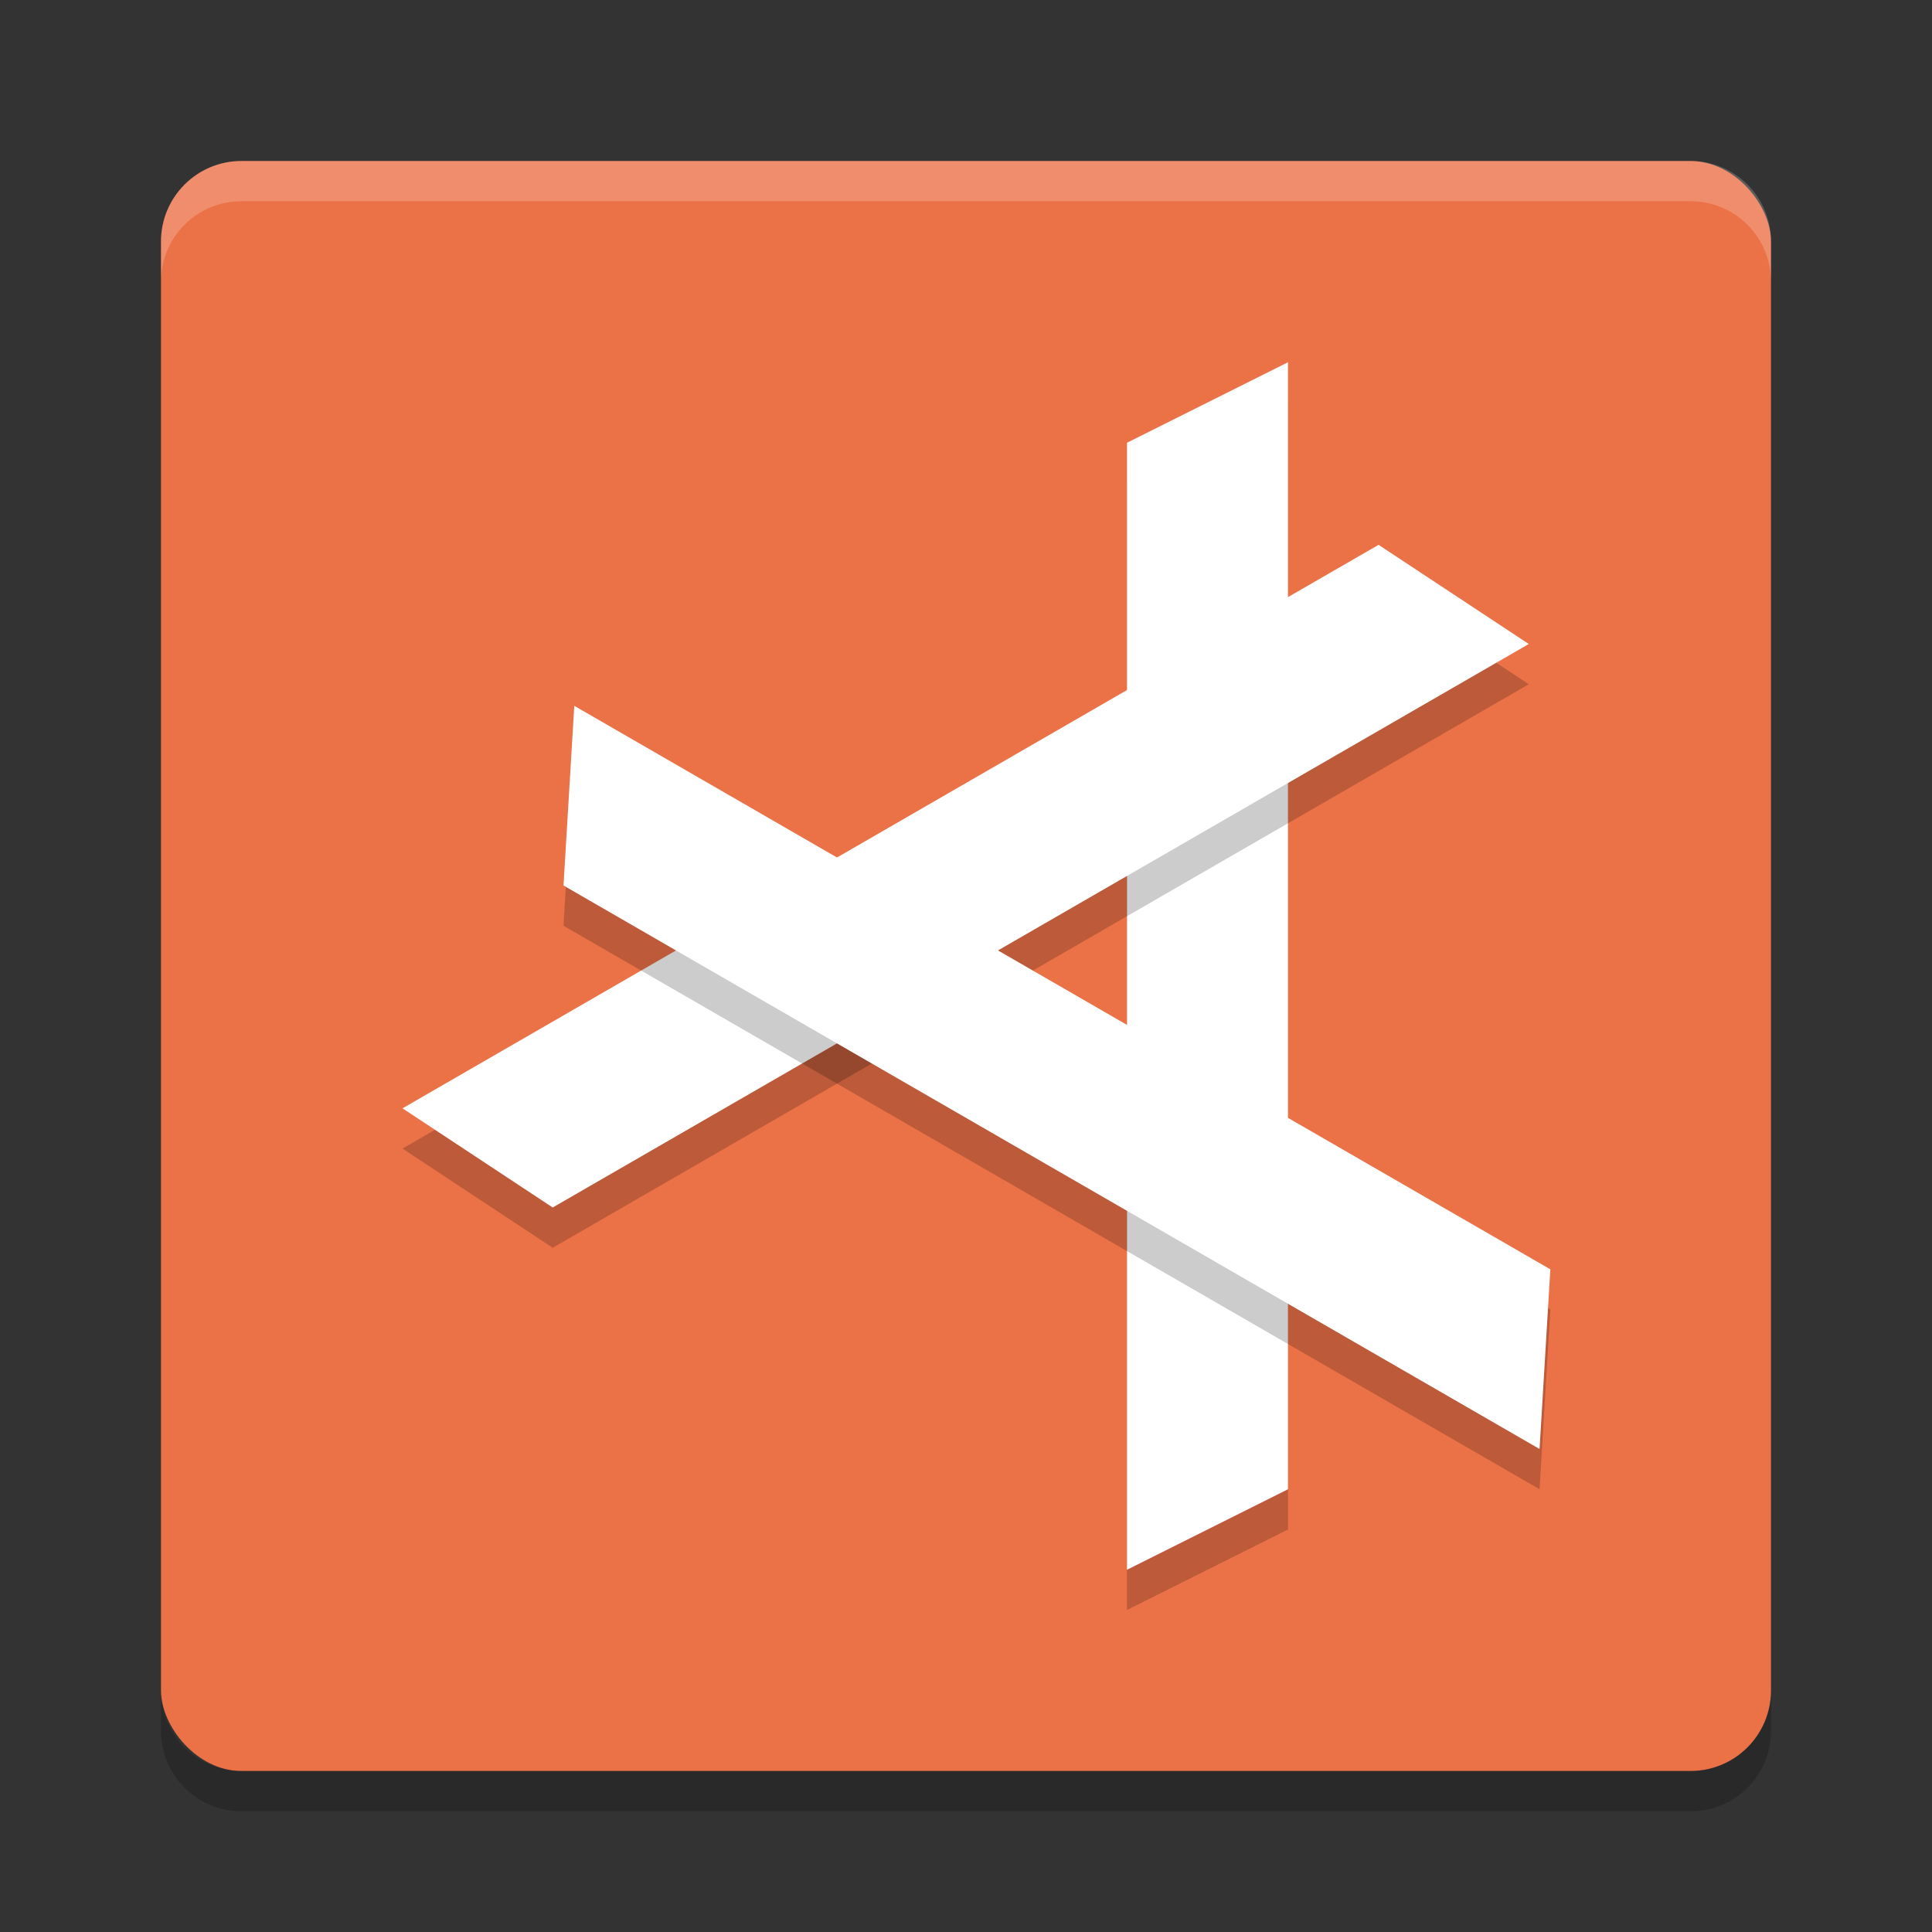 <svg xmlns="http://www.w3.org/2000/svg" width="24" height="24" version="1">
 <rect width="100%" height="100%" fill="#333333" stroke="none"/>
 <rect style="fill:#eb7147" width="20" height="20" x="2" y="2" rx="1" ry="1"/>
 <path style="opacity:0.2;fill:#ffffff" d="M 2,3.5 2,3 C 2,2.446 2.446,2 3,2 l 18,0 c 0.554,0 1,0.446 1,1 l 0,0.5 c 0,-0.554 -0.446,-1 -1,-1 l -18,0 c -0.554,0 -1,0.446 -1,1 z"/>
 <path style="opacity:0.2" d="m 2,21 0,0.5 c 0,0.554 0.446,1 1,1 l 18,0 c 0.554,0 1,-0.446 1,-1 L 22,21 c 0,0.554 -0.446,1 -1,1 L 3,22 C 2.446,22 2,21.554 2,21 Z"/>
 <path style="opacity:0.2" d="m 14,6 2,-1 0,14 -2,1 z"/>
 <path style="fill:#ffffff" d="m 14,5.5 2,-1 0,14 -2,1 z"/>
 <path style="opacity:0.2" d="M 17.125,7.268 18.991,8.5 6.866,15.5 5,14.268 Z"/>
 <path style="fill:#ffffff" d="M 17.125,6.768 18.991,8 6.866,15 5,13.768 Z"/>
 <path style="opacity:0.2" d="M 19.259,16.268 19.125,18.5 7,11.5 7.134,9.268 Z"/>
 <path style="fill:#ffffff" d="M 19.259,15.768 19.125,18 7,11 7.134,8.768 Z"/>
</svg>
